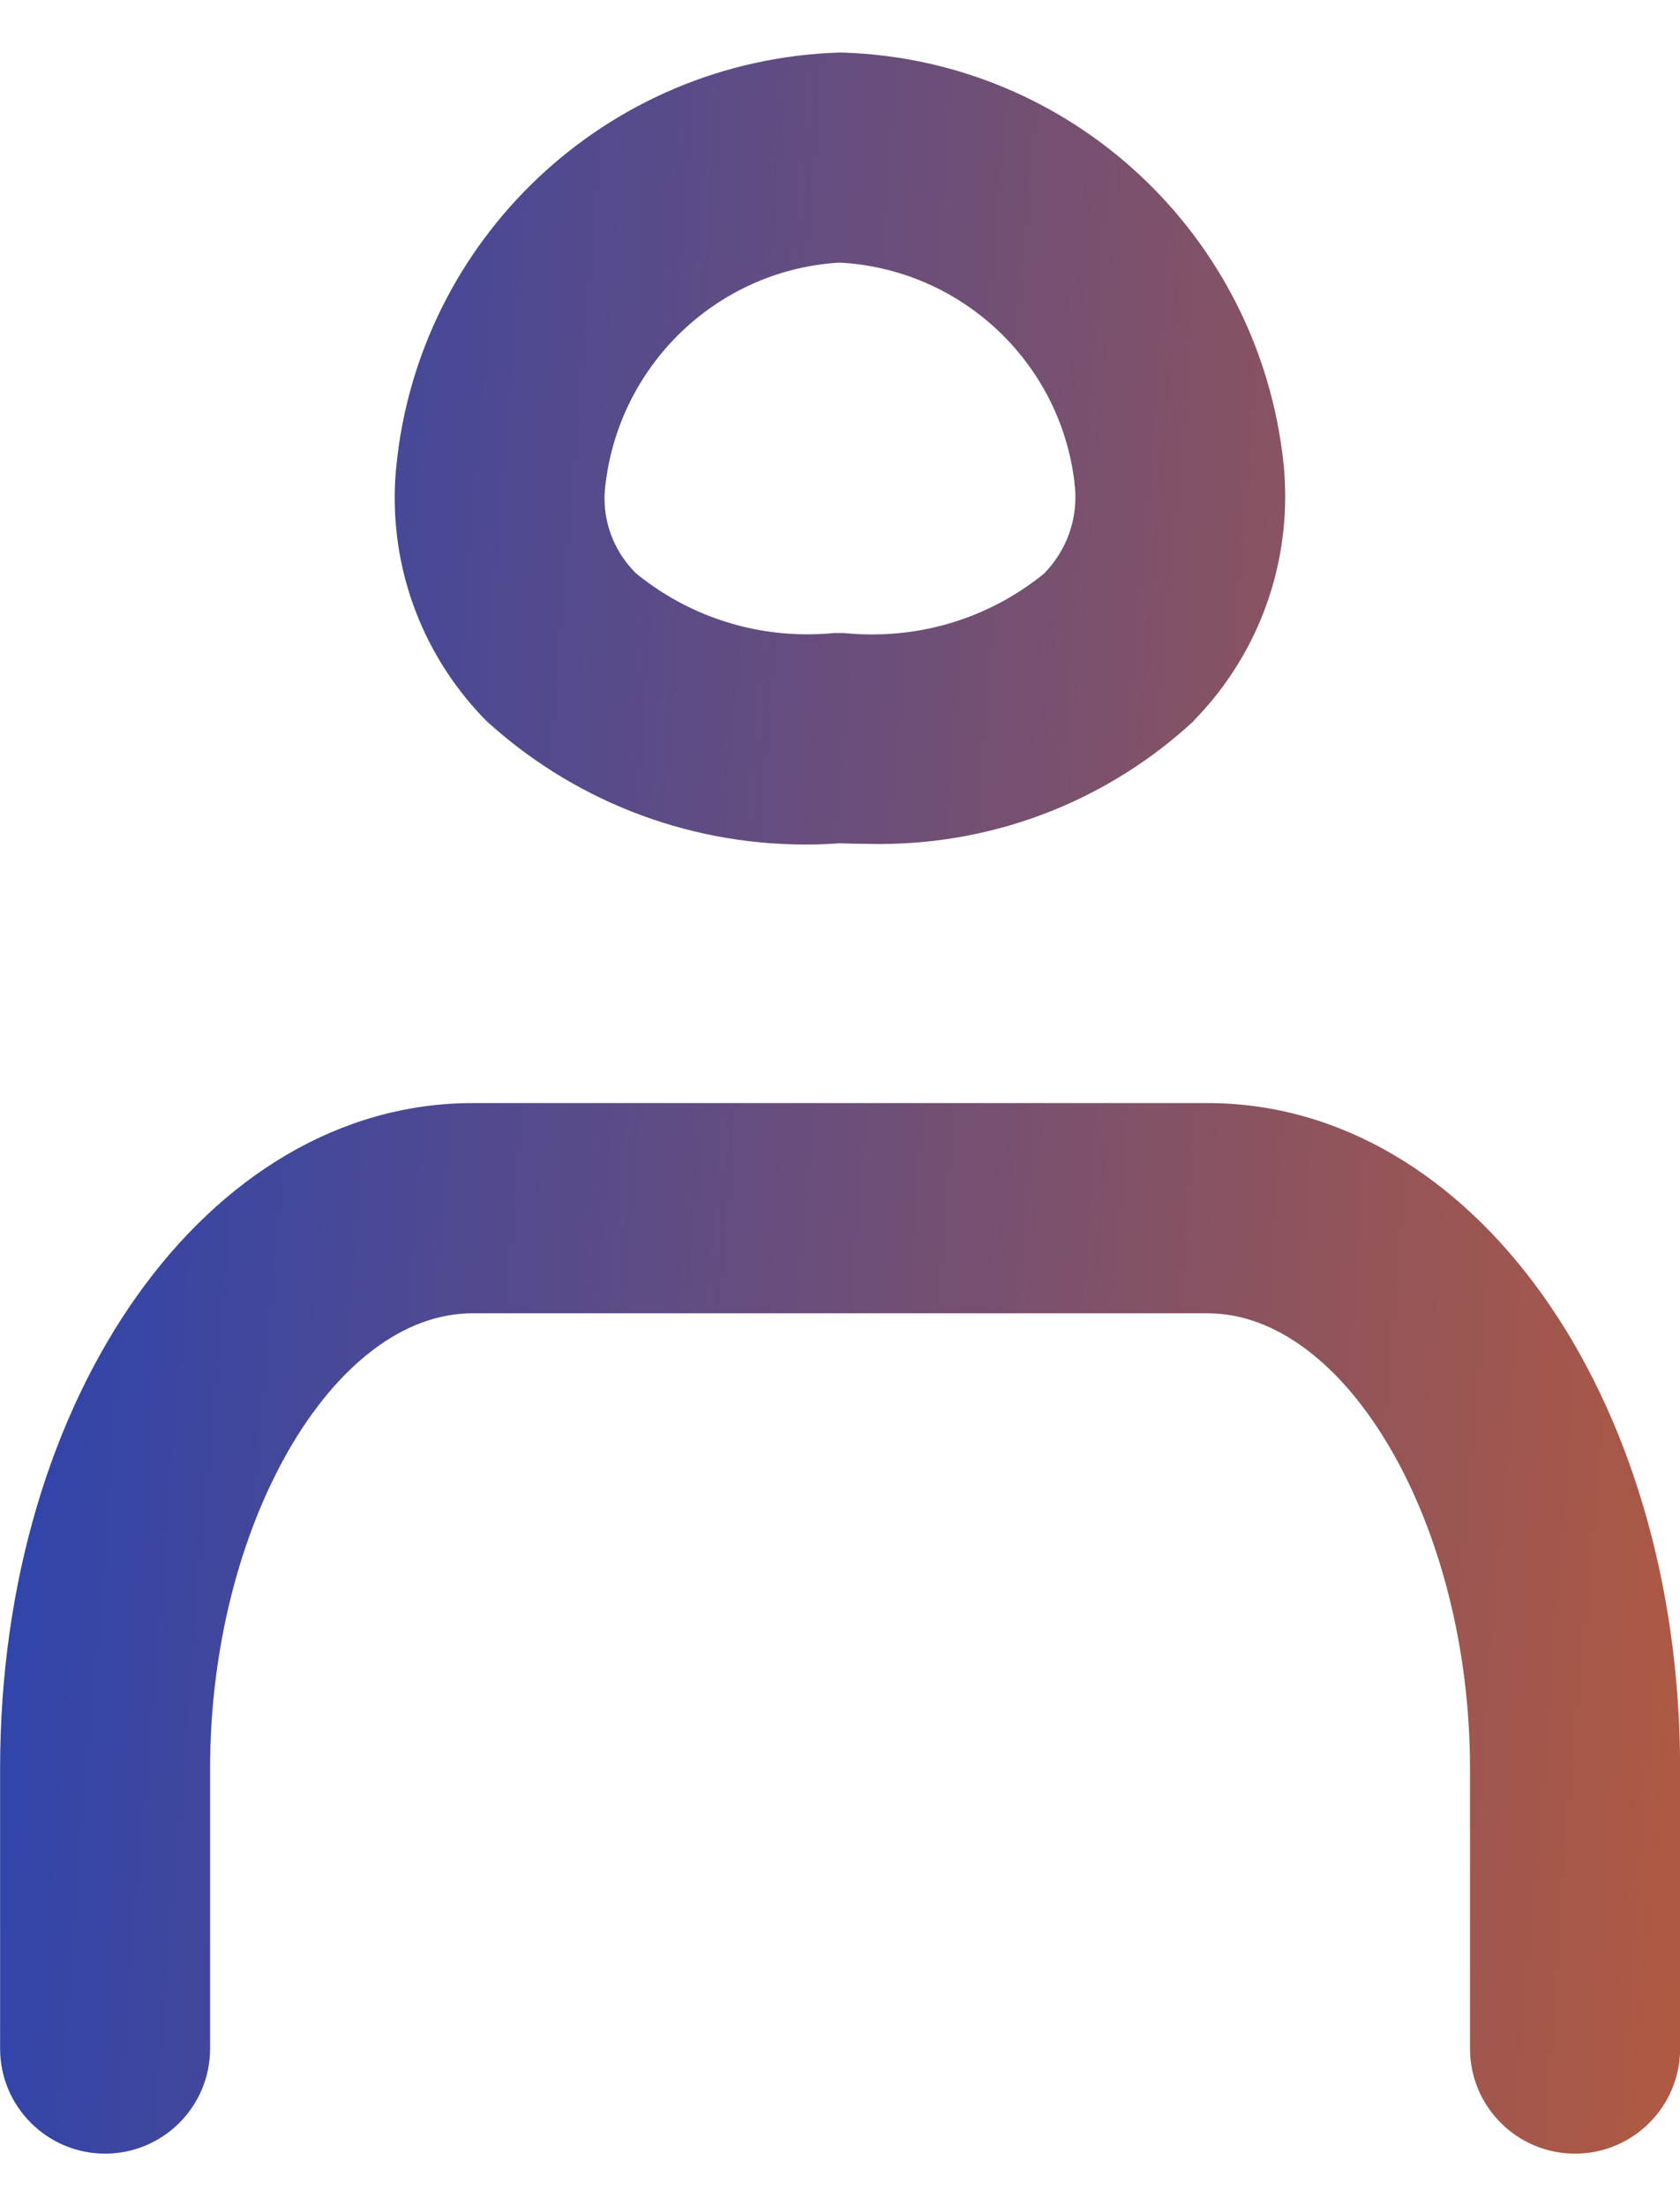 <svg width="16" height="21" viewBox="0 0 16 21" fill="none" xmlns="http://www.w3.org/2000/svg">
<path d="M15 20.5C14.448 20.5 14 20.052 14 19.5V16.833C14 14.525 12.832 12.501 11.5 12.501H4.5C3.168 12.501 2.001 14.525 2.001 16.833V19.5C2.001 20.052 1.553 20.5 1.001 20.5C0.449 20.5 0.001 20.052 0.001 19.5V16.833C0.001 13.283 1.977 10.5 4.501 10.5H11.501C14.025 10.5 16.001 13.283 16.001 16.833V19.5C16.001 20.052 15.553 20.5 15.001 20.5H15ZM11.369 6.86C11.908 6.31 12.24 5.556 12.24 4.724C12.24 4.614 12.234 4.505 12.223 4.398L12.224 4.412C11.995 2.244 10.205 0.561 8.01 0.5H8.004H7.997C5.778 0.569 3.98 2.279 3.773 4.454L3.771 4.472C3.764 4.551 3.759 4.644 3.759 4.737C3.759 5.565 4.092 6.315 4.632 6.862C5.432 7.592 6.501 8.039 7.675 8.039C7.79 8.039 7.904 8.034 8.016 8.026L8.001 8.027C8.079 8.03 8.154 8.032 8.232 8.032C8.274 8.033 8.324 8.034 8.373 8.034C9.531 8.034 10.586 7.589 11.373 6.859L11.37 6.862L11.369 6.86ZM7.949 6.025C7.872 6.033 7.782 6.038 7.691 6.038C7.069 6.038 6.498 5.819 6.052 5.453L6.057 5.457C5.872 5.275 5.757 5.021 5.757 4.742C5.757 4.713 5.759 4.685 5.761 4.658V4.661C5.875 3.491 6.818 2.573 7.989 2.5H7.996H8.004C9.165 2.566 10.099 3.457 10.233 4.592L10.233 4.604C10.239 4.642 10.242 4.686 10.242 4.731C10.242 5.015 10.128 5.271 9.944 5.459C9.501 5.82 8.931 6.039 8.308 6.039C8.217 6.039 8.128 6.035 8.04 6.026L8.052 6.026C8.035 6.026 8.017 6.026 8.001 6.026C7.984 6.026 7.966 6.026 7.95 6.026L7.949 6.025Z" fill="url(#paint0_linear)"/>
<defs>
<linearGradient id="paint0_linear" x1="0.949" y1="-21.404" x2="31.341" y2="-18.931" gradientUnits="userSpaceOnUse">
<stop stop-color="#2042B8"/>
<stop offset="0.934" stop-color="#FF6600"/>
</linearGradient>
</defs>
</svg>
